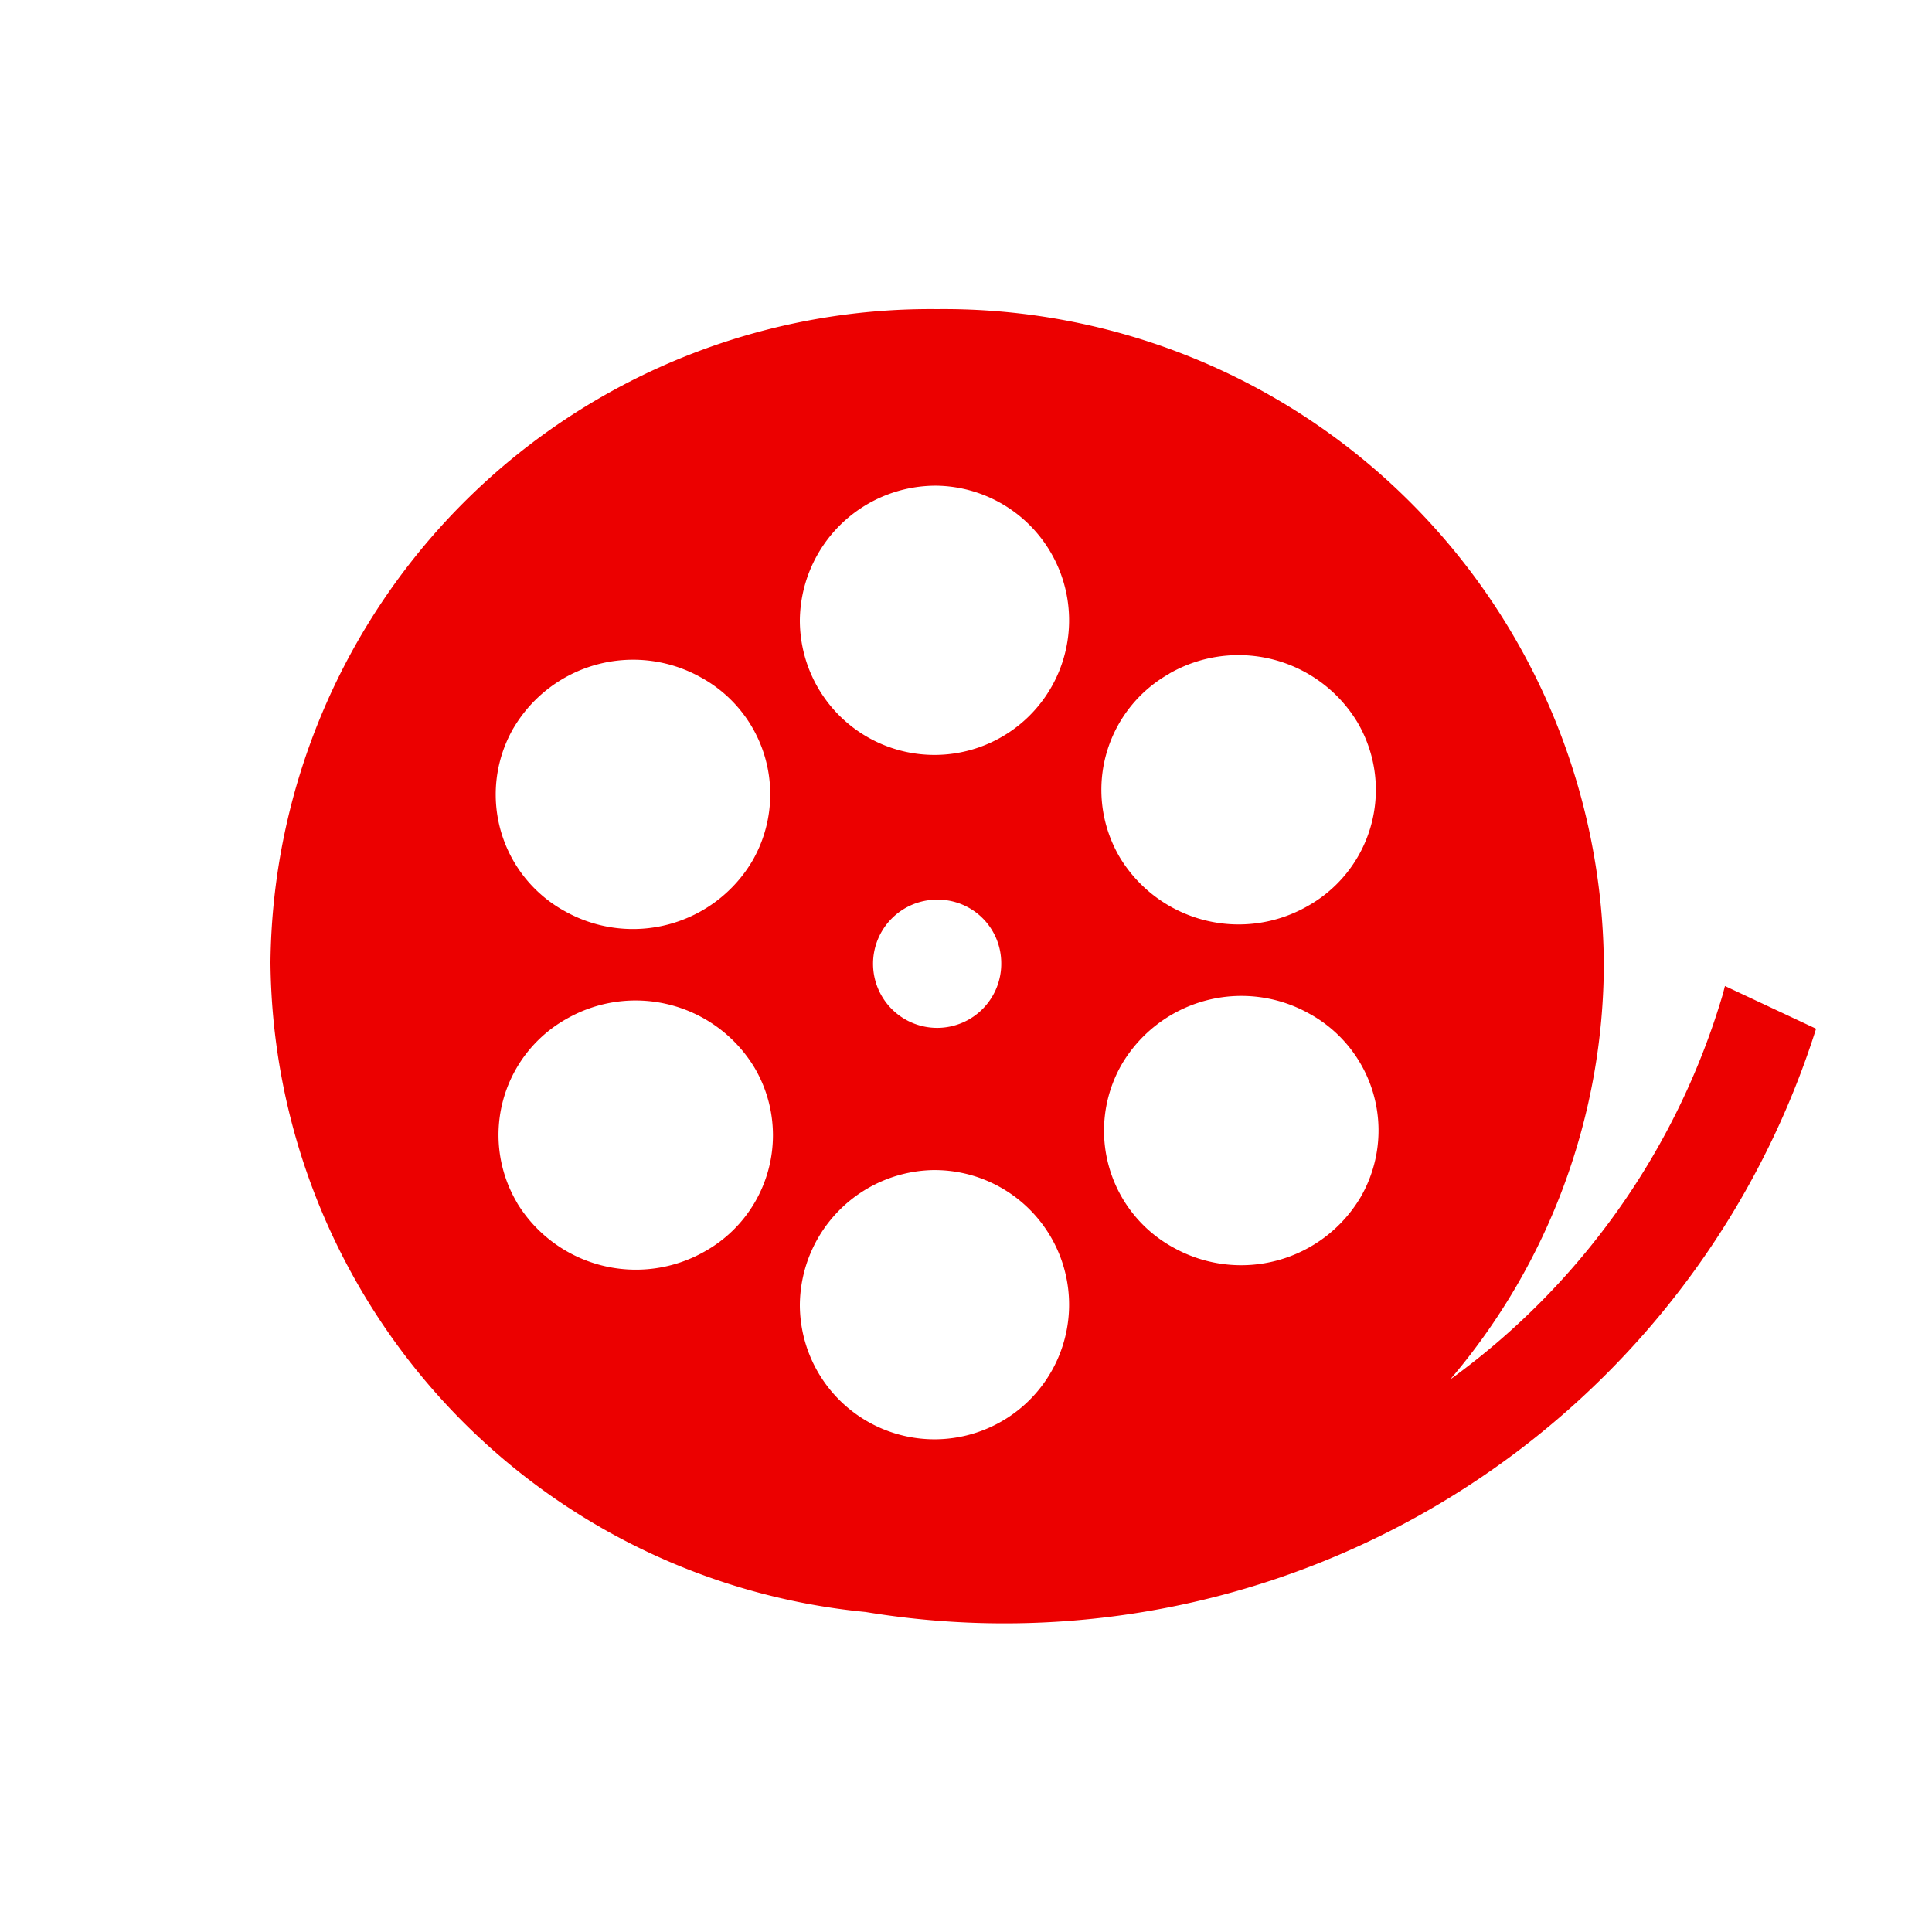 <svg id="구성_요소_3_1" data-name="구성 요소 3 – 1" xmlns="http://www.w3.org/2000/svg" width="50" height="50" viewBox="0 0 50 50">
  <path id="패스_2113" data-name="패스 2113" d="M37.642,17.518c-.023.08-.04.16-.064.24A18.921,18.921,0,0,1,30.532,27.7a16.634,16.634,0,0,0,3.975-10.794A17.084,17.084,0,0,0,17.253,0,17.084,17.084,0,0,0,0,16.908a17.04,17.04,0,0,0,15.4,16.81A22.034,22.034,0,0,0,40,18.623ZM28.22,22.97a3.594,3.594,0,0,1-4.842,1.323,3.446,3.446,0,0,1-1.349-4.745,3.592,3.592,0,0,1,4.841-1.323,3.447,3.447,0,0,1,1.35,4.745M23.262,9.432a3.594,3.594,0,0,1,4.861,1.249,3.445,3.445,0,0,1-1.275,4.765A3.594,3.594,0,0,1,21.987,14.2a3.446,3.446,0,0,1,1.275-4.765M17.253,4.57A3.484,3.484,0,1,1,13.7,8.052,3.519,3.519,0,0,1,17.253,4.57m1.659,12.339a1.659,1.659,0,1,1-1.659-1.626,1.643,1.643,0,0,1,1.659,1.626m-1.659,5.373A3.484,3.484,0,1,1,13.7,25.764a3.519,3.519,0,0,1,3.554-3.483M6.287,10.847a3.592,3.592,0,0,1,4.841-1.322,3.446,3.446,0,0,1,1.349,4.745,3.592,3.592,0,0,1-4.841,1.322,3.445,3.445,0,0,1-1.35-4.745m.1,12.288A3.445,3.445,0,0,1,7.658,18.37,3.594,3.594,0,0,1,12.52,19.62a3.444,3.444,0,0,1-1.275,4.764,3.6,3.6,0,0,1-4.861-1.249" transform="translate(7 8)" fill="#ec0000"/>
</svg>
